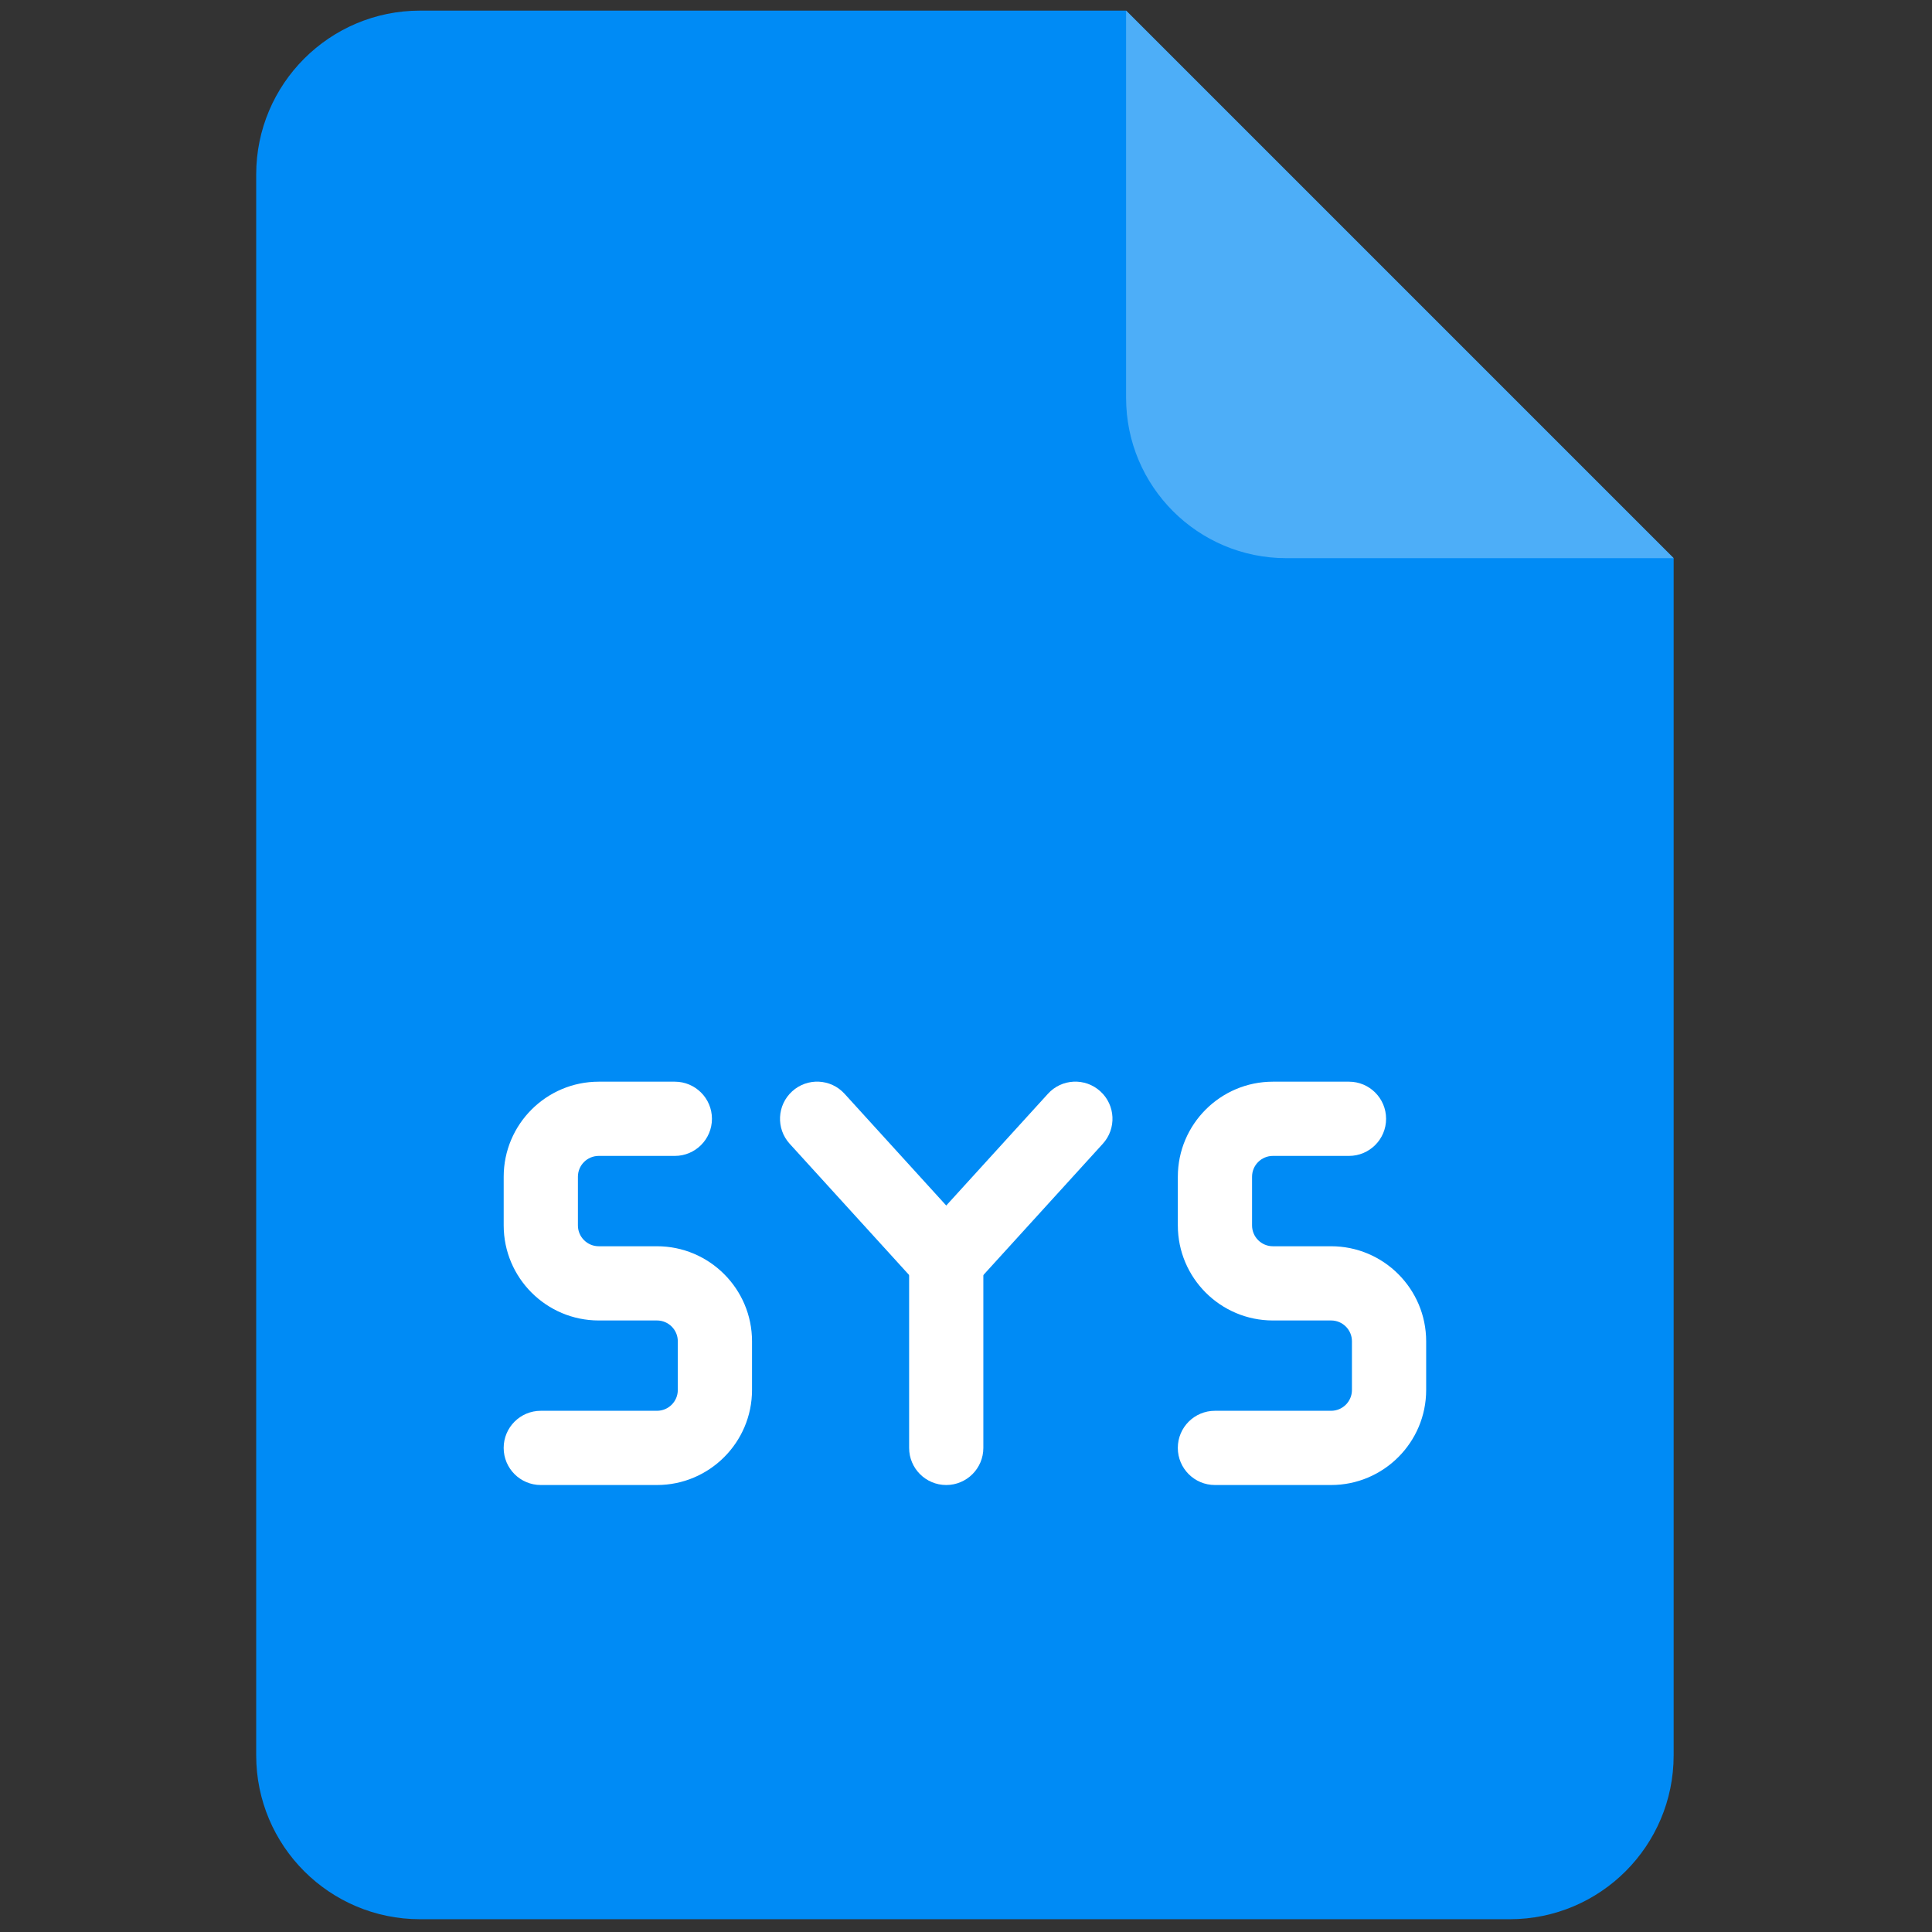 <svg xmlns="http://www.w3.org/2000/svg" xmlns:xlink="http://www.w3.org/1999/xlink" version="1.1" width="256" height="256" viewBox="0 0 256 256" xml:space="preserve">

<rect x="0" y="0" width="256" height="256" fill="#333333" stroke="none"/>

<defs>
</defs>
  <g style="stroke: none; stroke-width: 0; stroke-dasharray: none; stroke-linecap: butt; stroke-linejoin: miter; stroke-miterlimit: 10; fill: none; fill-rule: nonzero; opacity: 1;" transform="translate(1.407 1.407) scale(2.81 2.81)">
	<path d="M 19.309 0 C 15.04 0 11.58 3.46 11.58 7.729 v 47.153 v 27.389 c 0 4.269 3.46 7.729 7.729 7.729 h 51.382 c 4.269 0 7.729 -3.46 7.729 -7.729 V 54.882 V 25.82 L 52.601 0 H 19.309 z" style="stroke: none; stroke-width: 1; stroke-dasharray: none; stroke-linecap: butt; stroke-linejoin: miter; stroke-miterlimit: 10; fill: rgb(0,139,245); fill-rule: nonzero; opacity: 1;" transform=" matrix(1 0 0 1 0 0) " stroke-linecap="round"/>
    <path d="M 78.42 25.82 H 60.159 c -4.175 0 -7.559 -3.384 -7.559 -7.559 V 0 L 78.42 25.82 z" style="stroke: none; stroke-width: 1; stroke-dasharray: none; stroke-linecap: butt; stroke-linejoin: miter; stroke-miterlimit: 10; fill: rgb(77,174,248); fill-rule: nonzero; opacity: 1;" transform=" matrix(1 0 0 1 0 0) " stroke-linecap="round"/>
    <path
      d="M 30.479 69.525 H 25 c -0.966 0 -1.75 -0.783 -1.75 -1.75 s 0.784 -1.75 1.75 -1.75 h 5.479 c 0.542 0 0.982 -0.44 0.982 -0.982 v -2.296 c 0 -0.541 -0.44 -0.981 -0.982 -0.981 h -2.746 c -2.472 0 -4.482 -2.011 -4.482 -4.482 v -2.296 c 0 -2.472 2.011 -4.482 4.482 -4.482 h 3.588 c 0.966 0 1.75 0.783 1.75 1.75 s -0.784 1.75 -1.75 1.75 h -3.588 c -0.542 0 -0.982 0.44 -0.982 0.982 v 2.296 c 0 0.542 0.441 0.982 0.982 0.982 h 2.746 c 2.471 0 4.482 2.011 4.482 4.481 v 2.296 C 34.96 67.515 32.95 69.525 30.479 69.525 z"
      style="stroke: none; stroke-width: 1; stroke-dasharray: none; stroke-linecap: butt; stroke-linejoin: miter; stroke-miterlimit: 10; fill: rgb(255,255,255); fill-rule: nonzero; opacity: 1;" transform=" matrix(1 0 0 1 0 0) " stroke-linecap="round"/>
    <path d="M 44.119 60.696 c -0.493 0 -0.963 -0.208 -1.294 -0.572 l -6.089 -6.691 c -0.65 -0.715 -0.598 -1.821 0.117 -2.472 c 0.714 -0.652 1.821 -0.601 2.472 0.116 l 4.794 5.269 l 4.795 -5.269 c 0.648 -0.716 1.757 -0.769 2.472 -0.116 c 0.715 0.65 0.767 1.757 0.116 2.472 l -6.088 6.691 C 45.082 60.488 44.612 60.696 44.119 60.696 z"
          style="stroke: none; stroke-width: 1; stroke-dasharray: none; stroke-linecap: butt; stroke-linejoin: miter; stroke-miterlimit: 10; fill: rgb(255,255,255); fill-rule: nonzero; opacity: 1;" transform=" matrix(1 0 0 1 0 0) " stroke-linecap="round"/>
    <path d="M 44.119 69.525 c -0.966 0 -1.75 -0.783 -1.75 -1.75 v -8.829 c 0 -0.967 0.784 -1.75 1.75 -1.75 s 1.75 0.783 1.75 1.75 v 8.829 C 45.869 68.742 45.085 69.525 44.119 69.525 z" style="stroke: none; stroke-width: 1; stroke-dasharray: none; stroke-linecap: butt; stroke-linejoin: miter; stroke-miterlimit: 10; fill: rgb(255,255,255); fill-rule: nonzero; opacity: 1;" transform=" matrix(1 0 0 1 0 0) " stroke-linecap="round"/>
    <path
      d="M 62.268 69.525 h -5.479 c -0.967 0 -1.75 -0.783 -1.75 -1.75 s 0.783 -1.75 1.75 -1.75 h 5.479 c 0.542 0 0.982 -0.44 0.982 -0.982 v -2.296 c 0 -0.541 -0.44 -0.981 -0.982 -0.981 h -2.746 c -2.472 0 -4.482 -2.011 -4.482 -4.482 v -2.296 c 0 -2.472 2.011 -4.482 4.482 -4.482 h 3.588 c 0.967 0 1.75 0.783 1.75 1.75 s -0.783 1.75 -1.75 1.75 h -3.588 c -0.542 0 -0.982 0.44 -0.982 0.982 v 2.296 c 0 0.542 0.44 0.982 0.982 0.982 h 2.746 c 2.472 0 4.482 2.011 4.482 4.481 v 2.296 C 66.75 67.515 64.739 69.525 62.268 69.525 z"
      style="stroke: none; stroke-width: 1; stroke-dasharray: none; stroke-linecap: butt; stroke-linejoin: miter; stroke-miterlimit: 10; fill: rgb(255,255,255); fill-rule: nonzero; opacity: 1;" transform=" matrix(1 0 0 1 0 0) " stroke-linecap="round"/>
</g>
</svg>
